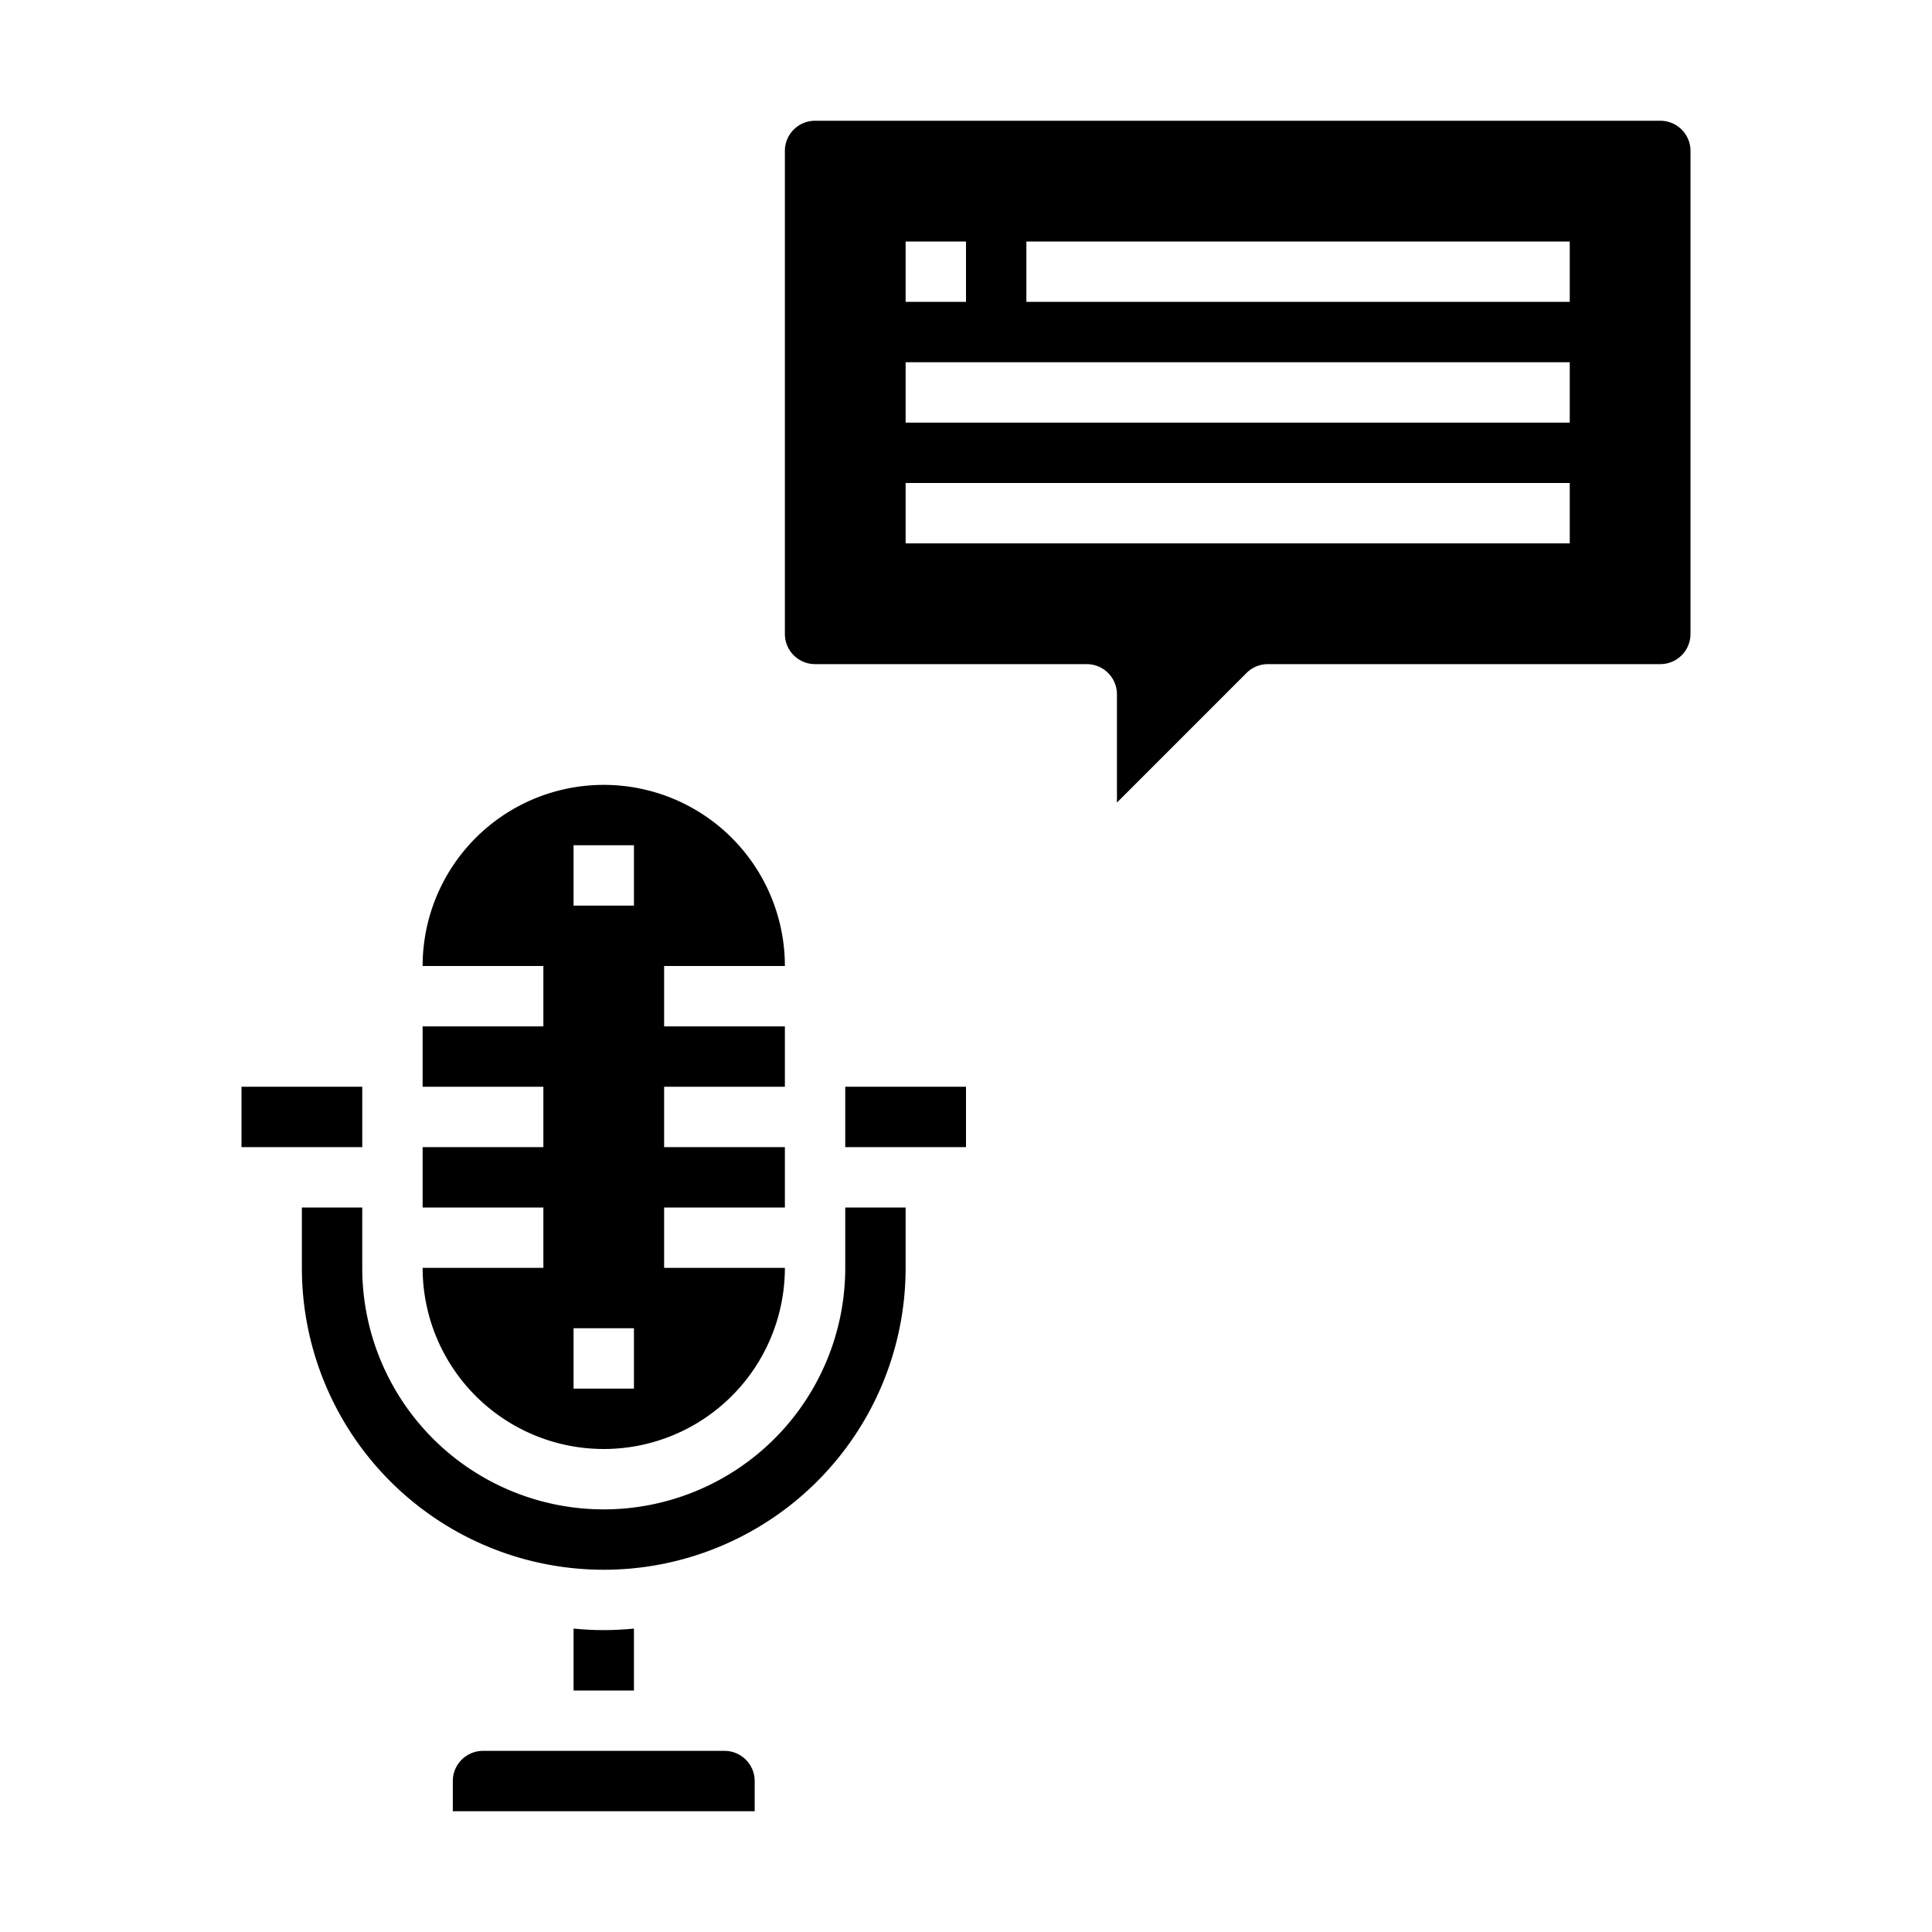 <svg xmlns="http://www.w3.org/2000/svg" viewBox="0 0 64 64" x="0px" y="0px"><g><path d="M20,54c-.34,0-.67-.02-1-.05V56h2V53.95C20.67,53.98,20.34,54,20,54Z"></path><rect x="8" y="36" width="4" height="2"></rect><path d="M25,59a1,1,0,0,0-1-1H16a1,1,0,0,0-1,1v1H25Z"></path><path d="M30,40H28v2a8,8,0,0,1-16,0V40H10v2a10,10,0,0,0,20,0Z"></path><path d="M14,42a6,6,0,0,0,12,0H22V40h4V38H22V36h4V34H22V32h4a6,6,0,0,0-12,0h4v2H14v2h4v2H14v2h4v2Zm5-14h2v2H19Zm0,16h2v2H19Z"></path><rect x="28" y="36" width="4" height="2"></rect><path d="M41.293,22.293A1,1,0,0,1,42,22H55a1,1,0,0,0,1-1V5a1,1,0,0,0-1-1H27a1,1,0,0,0-1,1V21a1,1,0,0,0,1,1h9a1,1,0,0,1,1,1v3.586ZM34,8H52v2H34ZM30,8h2v2H30Zm0,4H52v2H30Zm0,6V16H52v2Z"></path></g></svg>